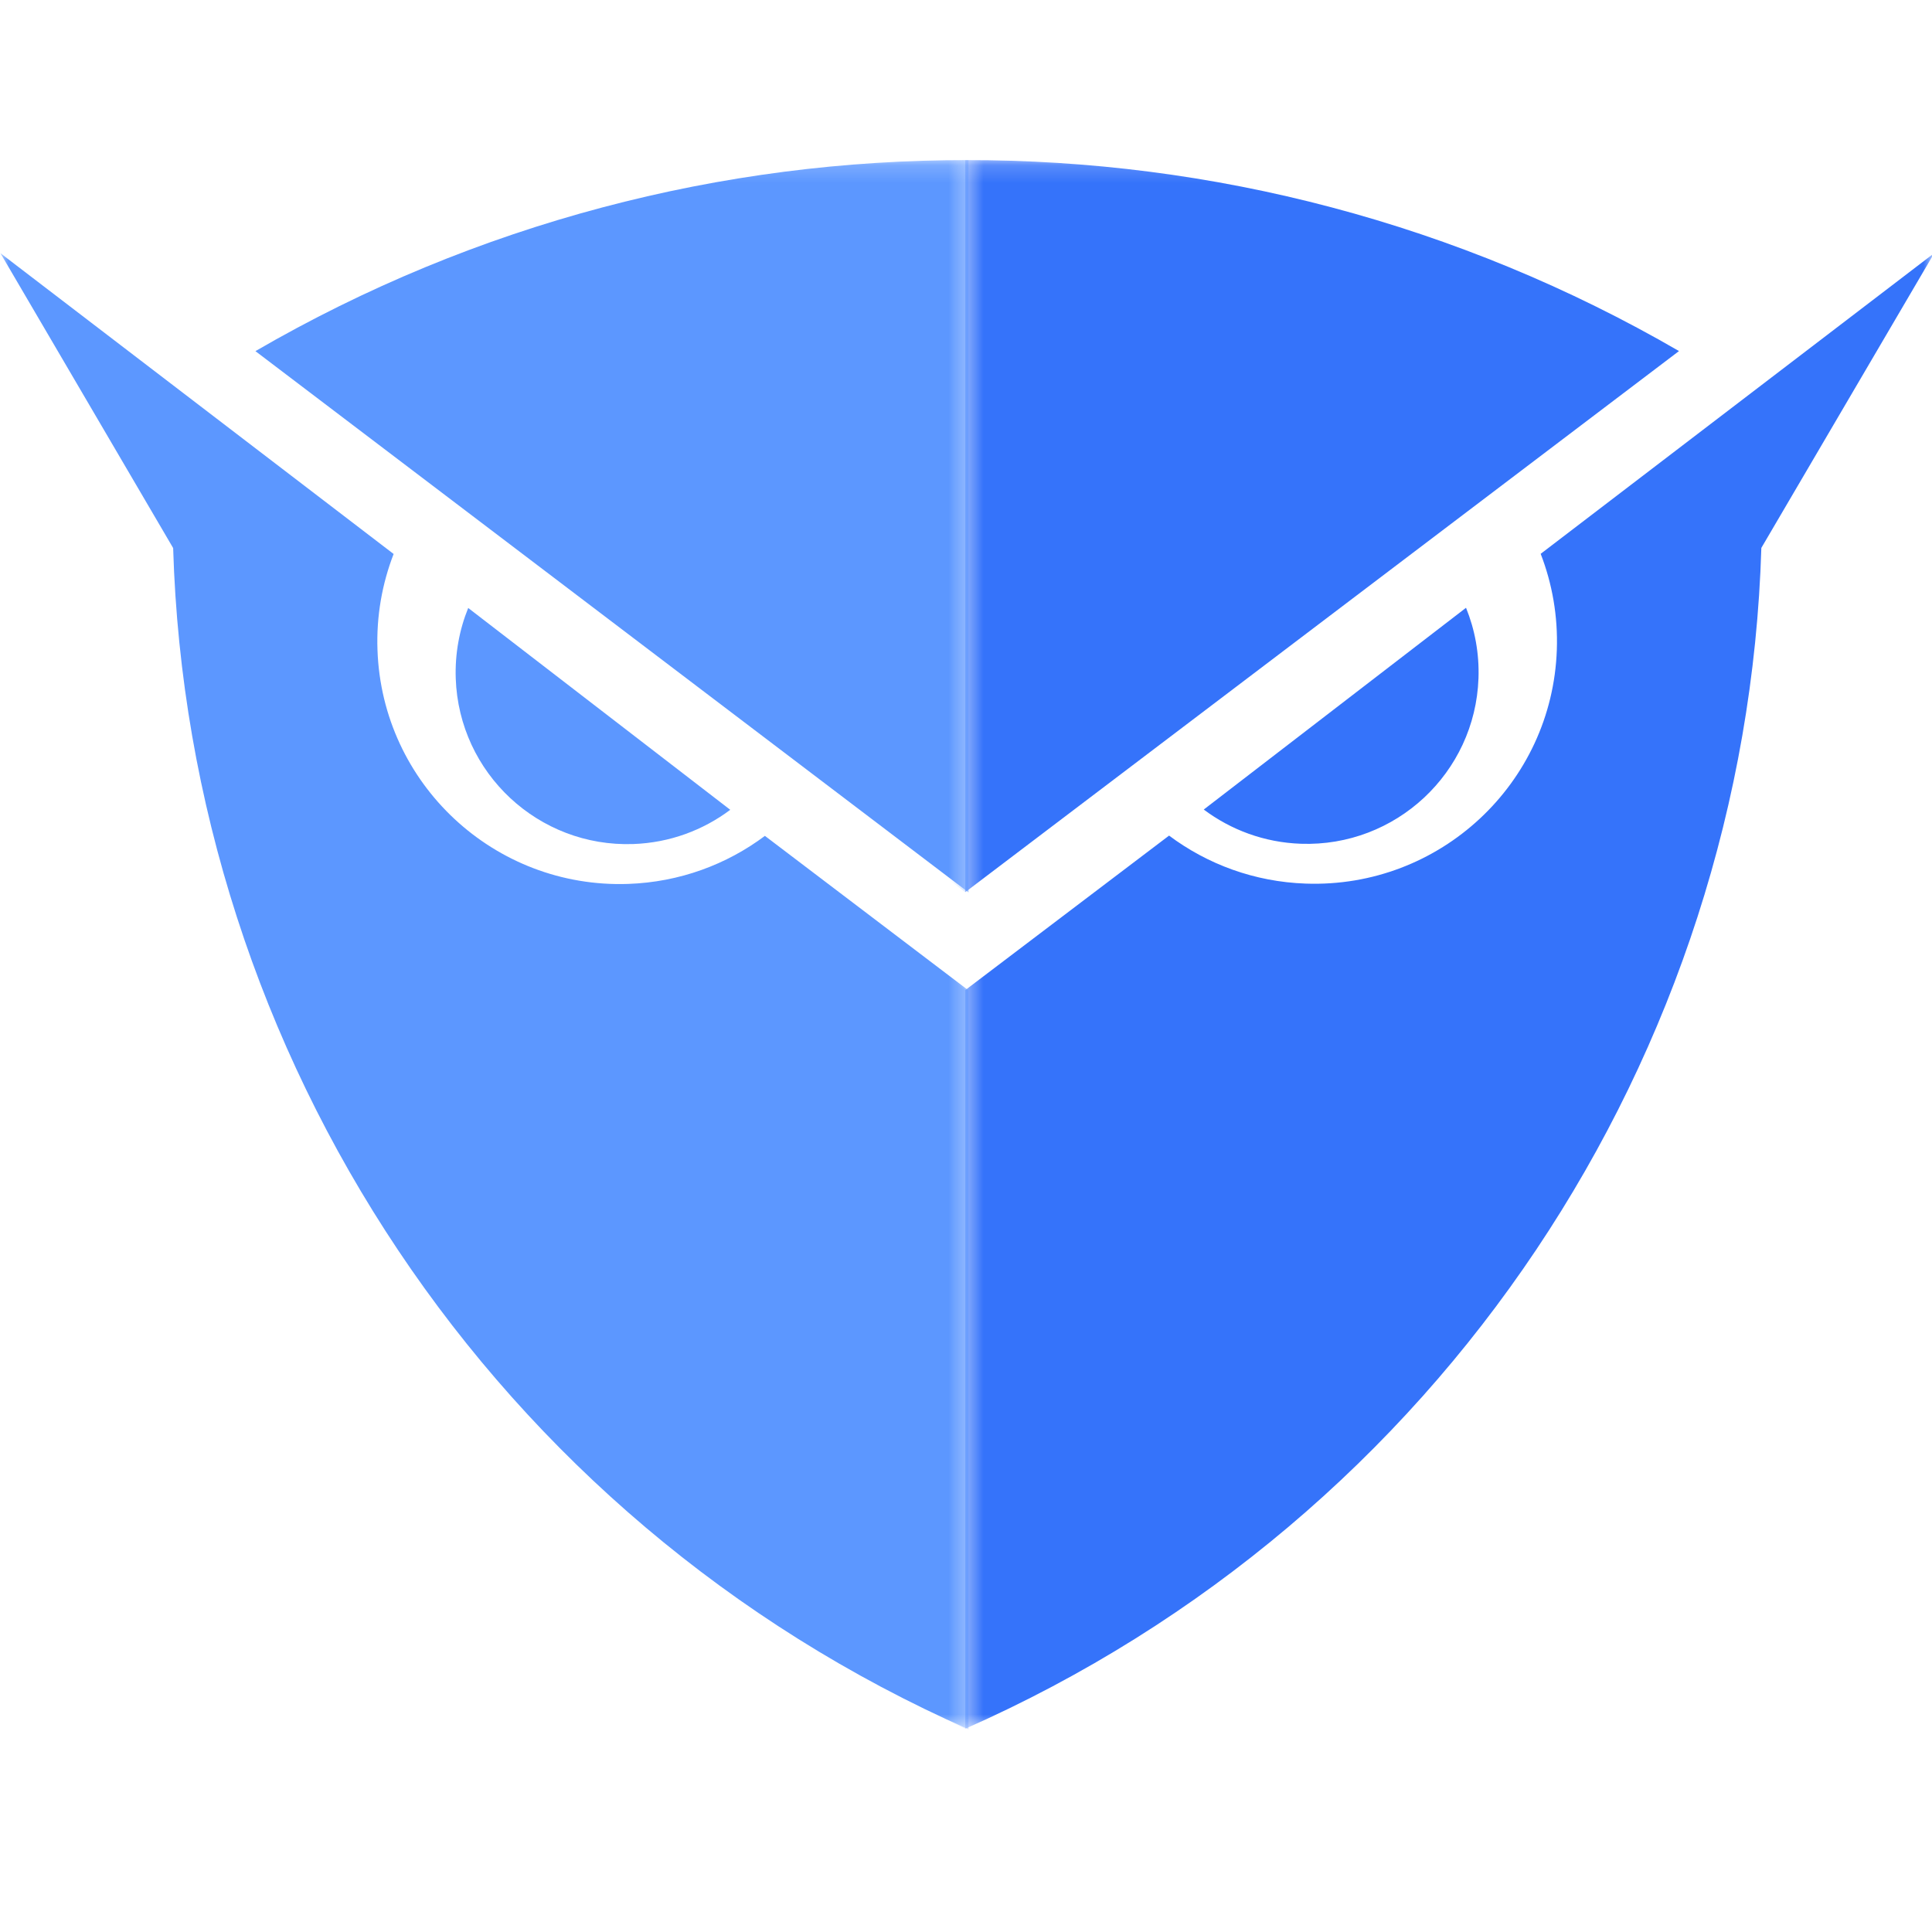 <svg width="111" height="111" viewBox="0 0 111 111" fill="none" xmlns="http://www.w3.org/2000/svg">
<g clip-path="url(#clip0_132_202)">
<mask id="mask0_132_202" style="mask-type:luminance" maskUnits="userSpaceOnUse" x="55" y="9" width="1" height="91">
<path d="M55.414 9.176H55.648V99.325H55.414V9.176Z" fill="white"/>
</mask>
<g mask="url(#mask0_132_202)">
<path fill-rule="evenodd" clip-rule="evenodd" d="M14.451 20.17L55.458 51.257V9.199C41.293 9.169 27.121 12.825 14.451 20.17ZM-0.525 38.632C-0.525 39.257 -1.034 39.764 -1.659 39.764C-2.286 39.764 -2.792 39.255 -2.792 38.632C-2.792 38.005 -2.286 37.498 -1.659 37.498C-1.034 37.498 -0.525 38.005 -0.525 38.632ZM2.149 50.704C2.149 51.329 1.641 51.837 1.015 51.837C0.388 51.837 -0.119 51.329 -0.119 50.704C-0.119 50.077 0.387 49.571 1.015 49.571C1.643 49.571 2.149 50.077 2.149 50.704ZM8.864 64.289L10.583 65.282ZM6.129 63.464C6.129 64.09 5.621 64.597 4.994 64.597C4.368 64.597 3.86 64.09 3.86 63.464C3.86 62.838 4.367 62.331 4.994 62.331C5.621 62.331 6.129 62.838 6.129 63.464ZM8.864 64.289C8.922 64.024 8.952 63.745 8.952 63.464C8.952 62.663 8.713 61.918 8.303 61.295C7.594 60.22 6.377 59.511 4.993 59.511C2.807 59.511 1.034 61.28 1.034 63.464C1.034 65.647 2.807 67.416 4.993 67.416C5.676 67.416 6.319 67.244 6.88 66.939L8.565 67.911L8.935 68.125L10.584 69.074V69.077L11.471 69.588L11.701 69.72L11.891 69.828L28.438 79.368C35.692 87.743 44.83 94.63 55.459 99.321V56.885L43.751 48.008C41.552 49.652 38.848 50.665 35.892 50.766C28.198 51.036 21.741 45.022 21.474 37.337C21.404 35.392 21.739 33.528 22.402 31.819L-0.209 14.544L9.722 31.479C9.813 34.521 10.088 37.538 10.535 40.51L18.625 45.177V48.923L5.292 41.233L2.211 39.456C2.269 39.189 2.297 38.913 2.297 38.632C2.297 37.83 2.058 37.086 1.649 36.462C0.941 35.387 -0.278 34.678 -1.662 34.678C-3.847 34.678 -5.619 36.447 -5.619 38.632C-5.619 40.815 -3.847 42.584 -1.662 42.584C-0.977 42.584 -0.335 42.411 0.227 42.106L1.911 43.077L2.281 43.291L5.046 44.885L6.122 45.505L12.327 49.083C12.655 50.295 13.012 51.498 13.398 52.69L27.402 60.768V64.515L7.967 53.307L4.885 51.528C4.943 51.264 4.972 50.986 4.972 50.704C4.972 49.903 4.733 49.158 4.323 48.535C3.616 47.459 2.397 46.751 1.013 46.751C-1.172 46.751 -2.945 48.52 -2.945 50.704C-2.945 52.887 -1.172 54.656 1.013 54.656C1.697 54.656 2.339 54.484 2.901 54.178L4.586 55.151L4.956 55.365L7.72 56.959L8.797 57.579L17.333 62.5C18.02 63.92 18.751 65.318 19.521 66.691L30.076 72.779V76.526L11.89 66.037V66.036L10.641 65.318L8.864 64.289ZM26.689 34.919L41.757 46.511C40.196 47.681 38.276 48.403 36.179 48.477C30.732 48.667 26.163 44.41 25.973 38.97C25.923 37.539 26.182 36.166 26.689 34.919Z" fill="#5C97FF"/>
</g>
<mask id="mask1_132_202" style="mask-type:luminance" maskUnits="userSpaceOnUse" x="55" y="9" width="56" height="91">
<path d="M55.414 9.176H111V99.325H55.414V9.176Z" fill="white"/>
</mask>
<g mask="url(#mask1_132_202)">
<path fill-rule="evenodd" clip-rule="evenodd" d="M55.458 56.885L67.167 48.008C69.366 49.652 72.071 50.665 75.026 50.766C82.72 51.036 89.178 45.022 89.445 37.337C89.513 35.392 89.179 33.528 88.517 31.819L111.126 14.544L101.195 31.479C100.32 60.628 82.823 87.241 55.458 99.321V56.885ZM96.464 20.17L55.458 51.257V9.199C69.624 9.169 83.795 12.825 96.464 20.17ZM84.228 34.919L69.16 46.511C70.721 47.681 72.64 48.403 74.738 48.477C80.185 48.667 84.754 44.41 84.944 38.97C84.994 37.539 84.735 36.166 84.228 34.919Z" fill="#3573FA"/>
</g>
<mask id="mask2_132_202" style="mask-type:luminance" maskUnits="userSpaceOnUse" x="0" y="9" width="56" height="91">
<path d="M0 9.178H55.617V99.325H0V9.178Z" fill="white"/>
</mask>
<g mask="url(#mask2_132_202)">
<path fill-rule="evenodd" clip-rule="evenodd" d="M55.646 56.905L43.947 48.024C41.75 49.668 39.047 50.681 36.095 50.784C28.407 51.052 21.955 45.036 21.688 37.348C21.618 35.402 21.954 33.537 22.615 31.828L0.025 14.547L9.948 31.487C10.822 60.649 28.304 87.273 55.646 99.357V56.905ZM14.675 20.174L55.646 51.274V9.199C41.492 9.169 27.333 12.826 14.675 20.174ZM26.9 34.93L41.956 46.526C40.396 47.697 38.478 48.419 36.383 48.493C30.94 48.683 26.374 44.425 26.184 38.983C26.135 37.55 26.394 36.178 26.9 34.93Z" fill="#5C97FF"/>
</g>
</g>
<defs>
<clipPath id="clip0_132_202">
<rect width="111" height="111" fill="white"/>
</clipPath>
</defs>
</svg>
